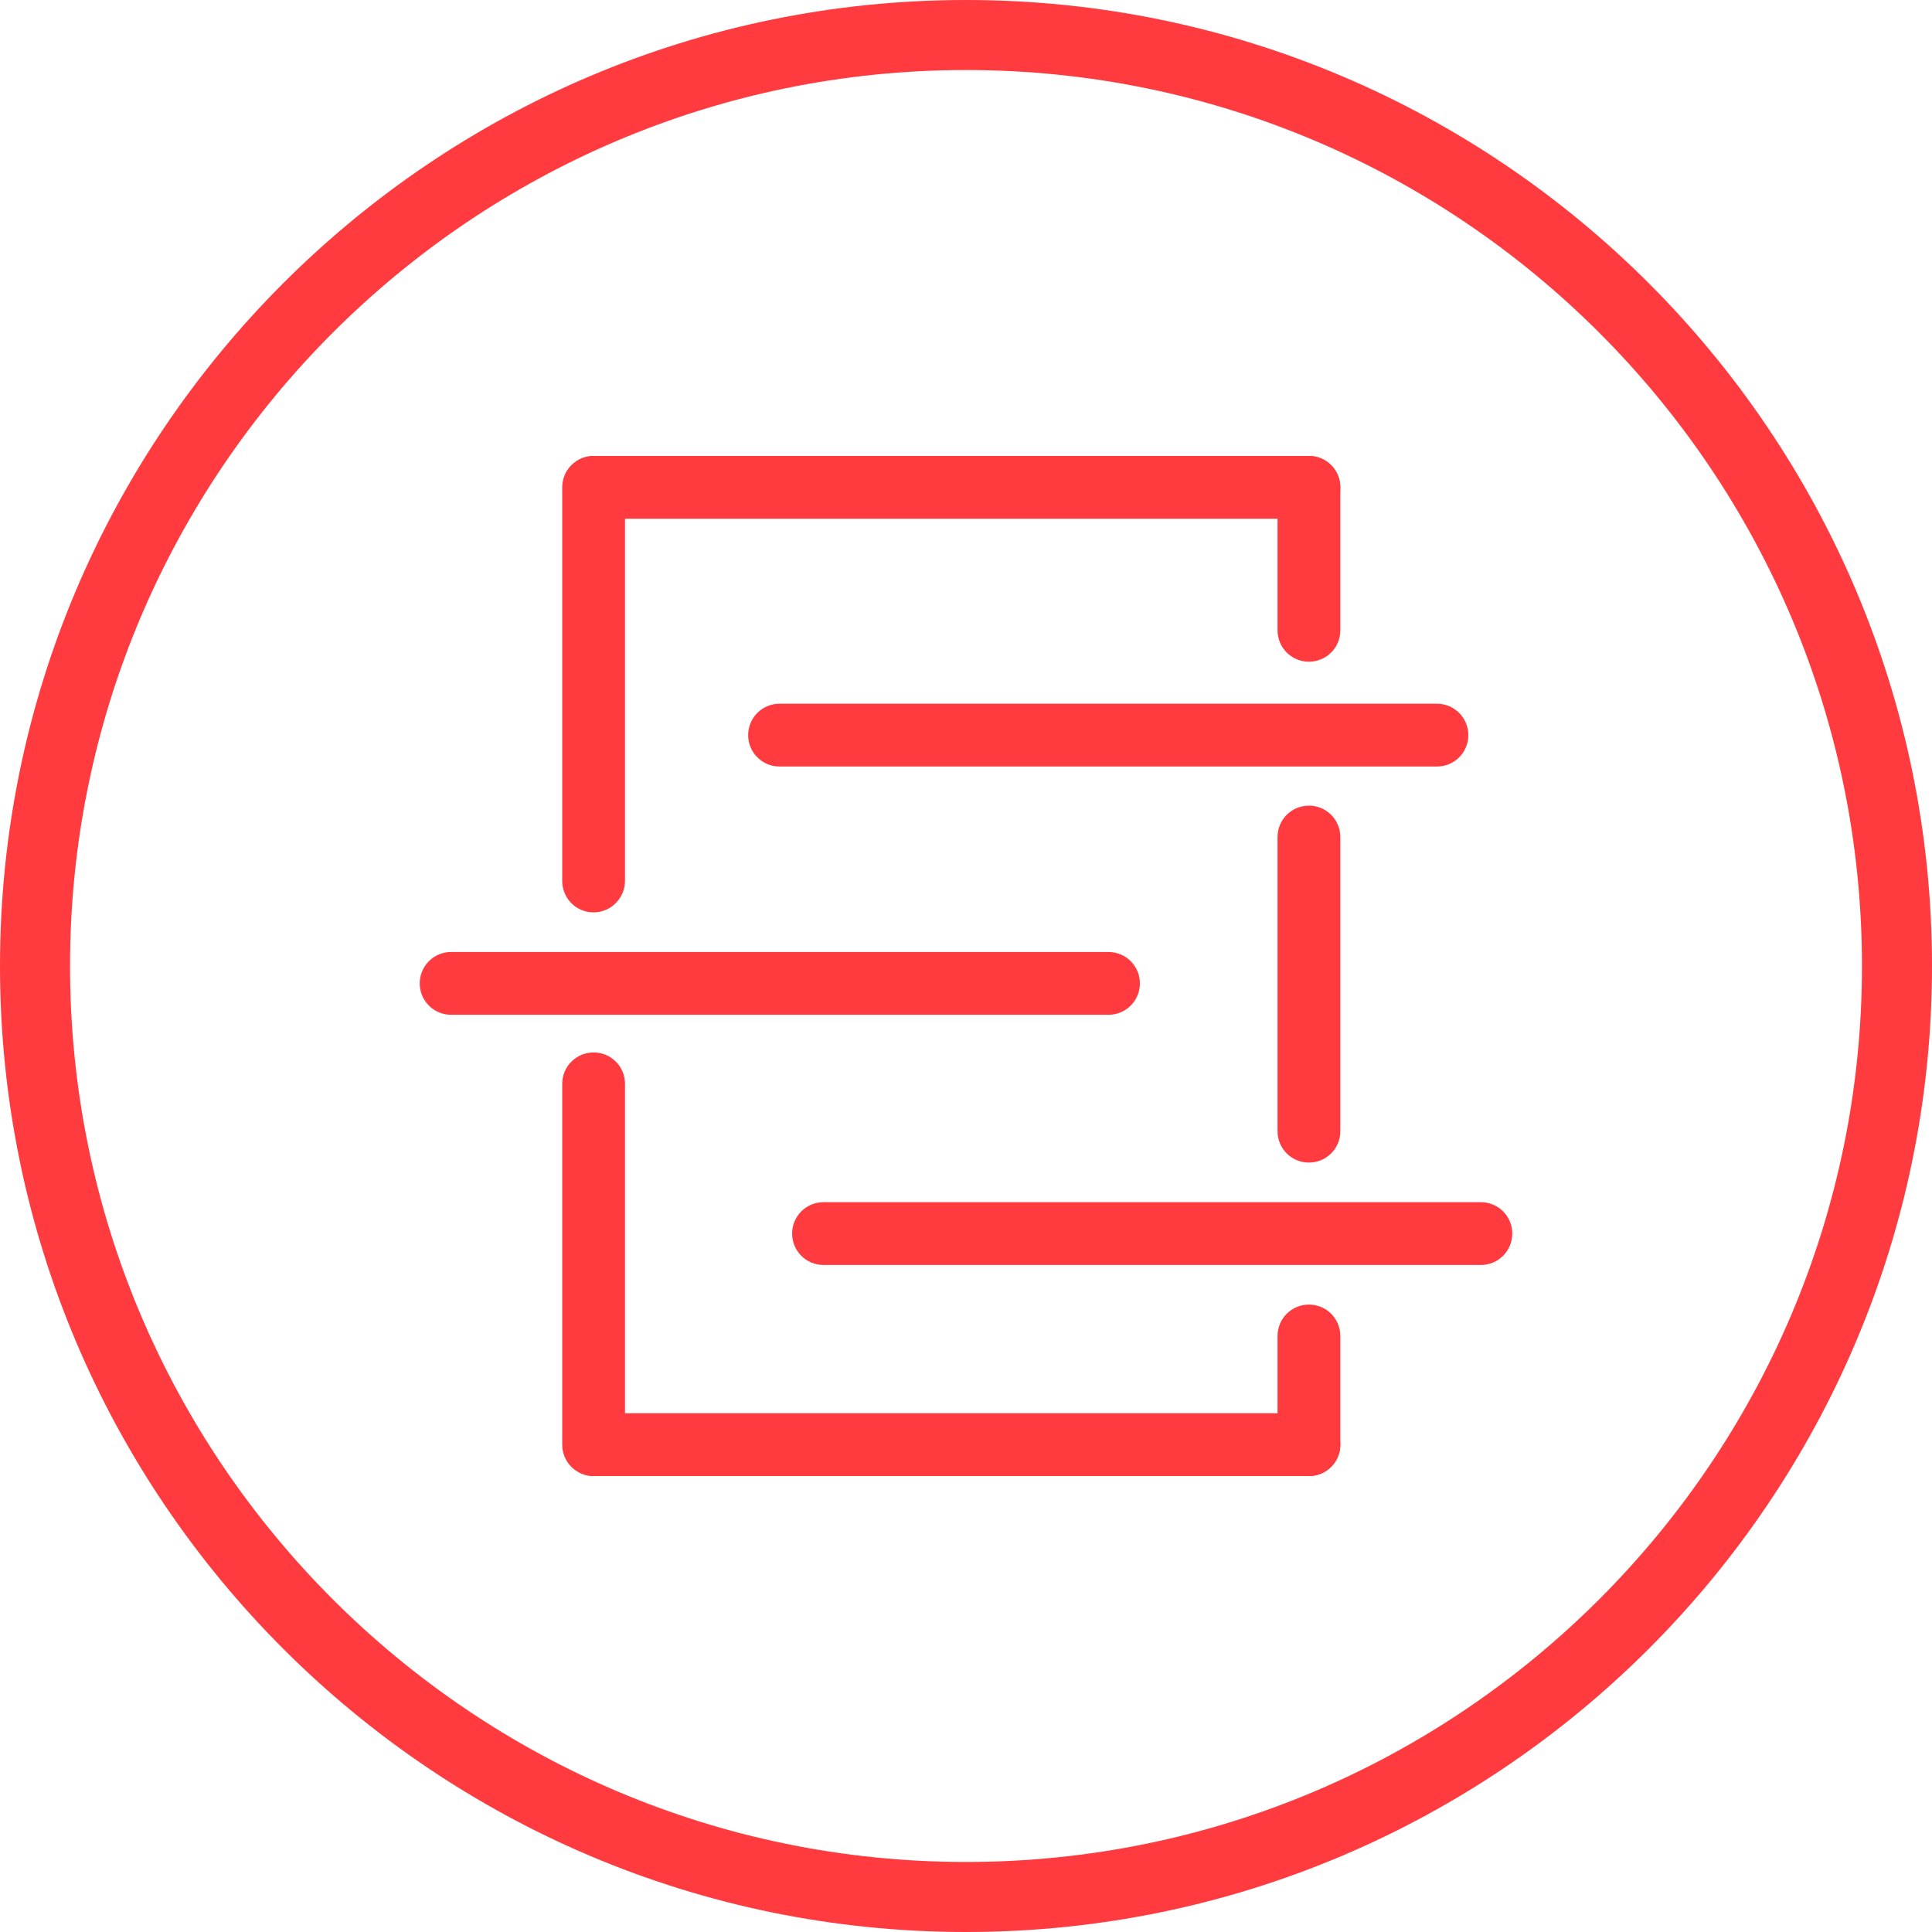 <svg xmlns="http://www.w3.org/2000/svg" xmlns:xlink="http://www.w3.org/1999/xlink" id="Layer_1" x="0" y="0" version="1.1" viewBox="0 0 40 40" xml:space="preserve" style="enable-background:new 0 0 40 40"><style type="text/css">.st0{fill:#ff3b3f}</style><path d="M20,40C8.97,40,0,31.03,0,20S8.97,0,20,0s20,8.97,20,20S31.03,40,20,40z M20,1.45C9.77,1.45,1.45,9.77,1.45,20	S9.77,38.55,20,38.55S38.55,30.23,38.55,20S30.23,1.45,20,1.45z" class="st0"/><g><path d="M12.29,18.89c-0.36,0-0.65-0.29-0.65-0.65v-8.15c0-0.36,0.29-0.65,0.65-0.65s0.65,0.29,0.65,0.65v8.15 C12.94,18.59,12.65,18.89,12.29,18.89z" class="st0"/><path d="M27.1,10.74h-14.8c-0.36,0-0.65-0.29-0.65-0.65s0.29-0.65,0.65-0.65h14.8c0.36,0,0.65,0.29,0.65,0.65 S27.46,10.74,27.1,10.74z" class="st0"/><path d="M27.1,30.56c-0.36,0-0.65-0.29-0.65-0.65v-2.25c0-0.36,0.29-0.65,0.65-0.65s0.65,0.29,0.65,0.65v2.25 C27.75,30.27,27.46,30.56,27.1,30.56z" class="st0"/><path d="M12.29,30.56c-0.36,0-0.65-0.29-0.65-0.65v-7.47c0-0.36,0.29-0.65,0.65-0.65s0.65,0.29,0.65,0.65v7.47 C12.94,30.27,12.65,30.56,12.29,30.56z" class="st0"/><path d="M27.1,30.56h-14.8c-0.36,0-0.65-0.29-0.65-0.65s0.29-0.65,0.65-0.65h14.8c0.36,0,0.65,0.29,0.65,0.65 S27.46,30.56,27.1,30.56z" class="st0"/><path d="M22.95,21.01H9.34c-0.36,0-0.65-0.29-0.65-0.65s0.29-0.65,0.65-0.65h13.61c0.36,0,0.65,0.29,0.65,0.65 S23.31,21.01,22.95,21.01z" class="st0"/><path d="M27.1,24.07c-0.36,0-0.65-0.29-0.65-0.65v-6.09c0-0.36,0.29-0.65,0.65-0.65s0.65,0.29,0.65,0.65v6.09 C27.75,23.78,27.46,24.07,27.1,24.07z" class="st0"/><path d="M27.1,13.7c-0.36,0-0.65-0.29-0.65-0.65v-2.96c0-0.36,0.29-0.65,0.65-0.65s0.65,0.29,0.65,0.65v2.96 C27.75,13.41,27.46,13.7,27.1,13.7z" class="st0"/><path d="M29.75,15.87H16.14c-0.36,0-0.65-0.29-0.65-0.65s0.29-0.65,0.65-0.65h13.61c0.36,0,0.65,0.29,0.65,0.65 S30.11,15.87,29.75,15.87z" class="st0"/><path d="M30.66,26.19H17.05c-0.36,0-0.65-0.29-0.65-0.65s0.29-0.65,0.65-0.65h13.61c0.36,0,0.65,0.29,0.65,0.65 S31.02,26.19,30.66,26.19z" class="st0"/></g></svg>